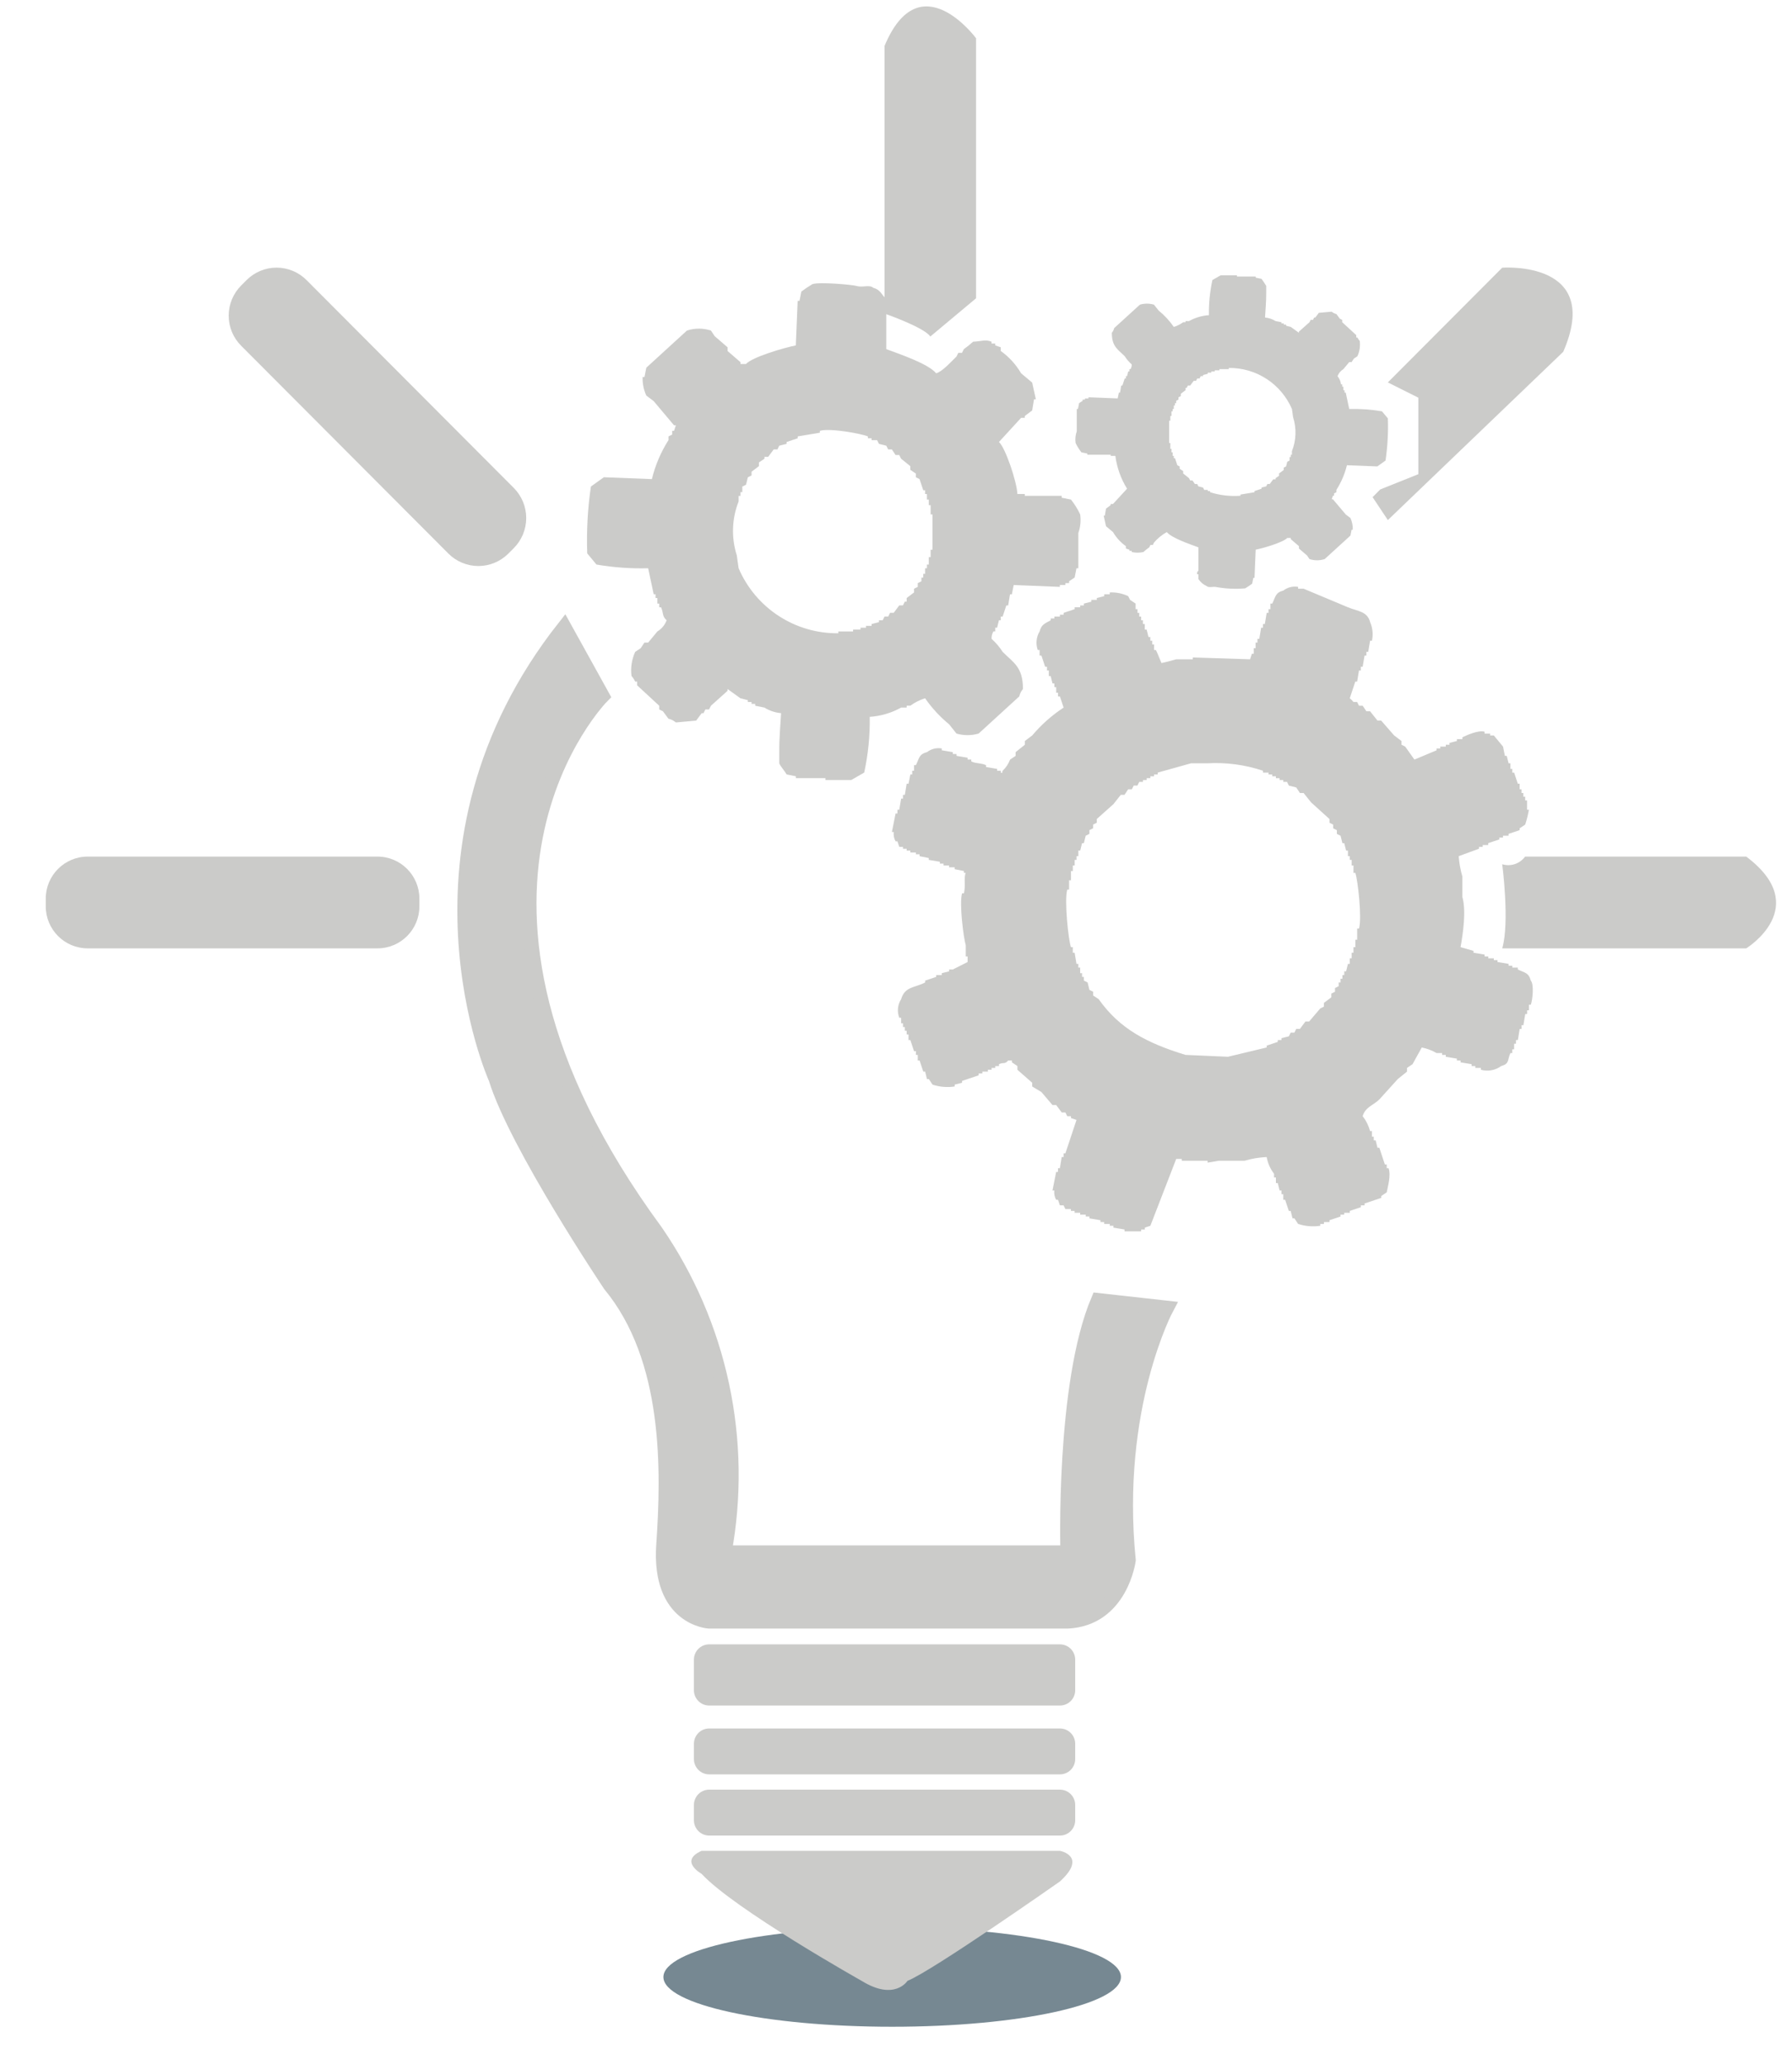 <svg width="125" height="144" viewBox="0 0 125 144" fill="none" xmlns="http://www.w3.org/2000/svg">
<path d="M26.33 59.733H6.117C4.501 59.733 3.191 61.047 3.191 62.667V63.2C3.191 64.82 4.501 66.133 6.117 66.133H26.33C27.945 66.133 29.255 64.82 29.255 63.2V62.667C29.255 61.047 27.945 59.733 26.33 59.733Z" fill="#CBCBC9"/>
<path d="M62.234 141.333C71.047 141.333 78.191 139.781 78.191 137.867C78.191 135.952 71.047 134.4 62.234 134.4C53.421 134.4 46.276 135.952 46.276 137.867C46.276 139.781 53.421 141.333 62.234 141.333Z" fill="#768892"/>
<path fill-rule="evenodd" clip-rule="evenodd" d="M39.362 43.733L42.021 48.533C42.021 48.533 28.369 62.222 45.745 85.867C47.973 89.101 49.543 92.745 50.364 96.588C51.186 100.432 51.243 104.401 50.532 108.267H74.468C74.468 108.267 74.113 96.533 76.596 90.667L81.383 91.2C81.383 91.2 77.659 98.133 78.723 108.8C78.723 108.8 78.191 112.889 74.468 113.067H49.468C49.468 113.067 45.922 112.889 46.276 107.733C46.631 102.578 46.808 94.756 42.553 89.6C42.553 89.6 35.993 79.823 34.574 75.2C34.574 75.2 27.305 59.023 39.362 43.733Z" fill="#CBCBC9" stroke="#CBCBC9"/>
<path d="M73.936 114.667H49.468C48.881 114.667 48.404 115.144 48.404 115.733V117.867C48.404 118.456 48.881 118.933 49.468 118.933H73.936C74.524 118.933 75 118.456 75 117.867V115.733C75 115.144 74.524 114.667 73.936 114.667Z" fill="#CBCBC9"/>
<path d="M73.936 120.533H49.468C48.881 120.533 48.404 121.011 48.404 121.6V122.667C48.404 123.256 48.881 123.733 49.468 123.733H73.936C74.524 123.733 75 123.256 75 122.667V121.6C75 121.011 74.524 120.533 73.936 120.533Z" fill="#CBCBC9"/>
<path d="M73.936 124.8H49.468C48.881 124.8 48.404 125.277 48.404 125.866V126.933C48.404 127.522 48.881 128 49.468 128H73.936C74.524 128 75 127.522 75 126.933V125.866C75 125.277 74.524 124.8 73.936 124.8Z" fill="#CBCBC9"/>
<path fill-rule="evenodd" clip-rule="evenodd" d="M48.936 129.067H73.936C73.936 129.067 75.887 129.423 73.936 131.2C73.936 131.2 65.071 137.423 63.298 138.134C63.298 138.134 62.411 139.556 60.106 138.134C60.106 138.134 51.241 133.156 48.936 130.667C48.936 130.667 47.34 129.778 48.936 129.067Z" fill="#CBCBC9"/>
<path fill-rule="evenodd" clip-rule="evenodd" d="M35.84 34.027L21.383 19.532C21.108 19.256 20.782 19.038 20.423 18.889C20.064 18.74 19.68 18.663 19.291 18.663C18.902 18.663 18.518 18.74 18.159 18.889C17.8 19.038 17.474 19.256 17.199 19.532L16.819 19.913C16.544 20.189 16.326 20.516 16.177 20.876C16.029 21.236 15.952 21.621 15.952 22.011C15.952 22.401 16.029 22.786 16.177 23.146C16.326 23.506 16.544 23.833 16.819 24.108L31.277 38.602C31.551 38.877 31.878 39.096 32.236 39.245C32.596 39.394 32.98 39.471 33.369 39.471C33.757 39.471 34.142 39.394 34.501 39.245C34.86 39.096 35.186 38.877 35.461 38.602L35.841 38.221C36.395 37.664 36.706 36.91 36.706 36.123C36.706 35.337 36.394 34.583 35.84 34.027Z" fill="#CBCBC9"/>
<path fill-rule="evenodd" clip-rule="evenodd" d="M75.091 78.096L74.704 77.966V77.837H74.447L74.318 77.578H74.061L73.674 77.06H73.417L72.644 76.153L72 75.764V75.505L70.969 74.599V74.34L70.585 74.08V73.951H70.327C70.065 74.244 70.041 74.047 69.683 74.21V74.339H69.426V74.469H69.168V74.598H68.91V74.728H68.524V74.857H68.267V74.987L67.108 75.376V75.505L66.592 75.634V75.764C66.074 75.844 65.545 75.8 65.047 75.634L64.789 75.246H64.66C64.618 75.073 64.575 74.9 64.532 74.728H64.403C64.317 74.469 64.231 74.21 64.145 73.951H64.017V73.563H63.888V73.304H63.759C63.673 73.044 63.587 72.785 63.501 72.527H63.373V72.138H63.244V71.879H63.116V71.62H62.987V71.36H62.858V70.972H62.729C62.648 70.761 62.617 70.534 62.639 70.309C62.661 70.084 62.736 69.867 62.858 69.677C63.12 68.78 63.797 68.895 64.532 68.511V68.382L65.305 68.122V67.993H65.691V67.864L66.207 67.734V67.605H66.464L67.494 67.086V66.698H67.366V65.92C67.213 65.402 66.903 63.029 67.108 62.294H67.234C67.371 61.806 67.214 61.224 67.362 60.869H67.234V60.739L66.59 60.61V60.48H66.204V60.352H65.817V60.223H65.559V60.093L64.786 59.963V59.834L64.143 59.704V59.574H63.885V59.446H63.5V59.316H63.244V59.186H62.987V59.057H62.729C62.686 58.927 62.644 58.798 62.6 58.669H62.472C62.361 58.472 62.316 58.245 62.343 58.02H62.214C62.3 57.589 62.386 57.158 62.472 56.726H62.6V56.466H62.729C62.772 56.208 62.815 55.949 62.858 55.689H62.987V55.43H63.116C63.158 55.171 63.201 54.912 63.244 54.653H63.373C63.416 54.438 63.459 54.222 63.502 54.006H63.631V53.746H63.759V53.358H63.888C64.123 52.888 64.096 52.591 64.661 52.451C64.805 52.338 64.971 52.257 65.149 52.212C65.326 52.167 65.511 52.161 65.691 52.192V52.32L66.464 52.45V52.579H66.722V52.709L67.494 52.839V52.968H67.752V53.099C68.124 53.267 68.435 53.195 68.782 53.358V53.488L69.555 53.617V53.746H69.812V53.876C69.98 53.948 69.875 53.817 69.941 53.746C70.17 53.53 70.346 53.264 70.457 52.969L70.843 52.71V52.451L71.487 51.934V51.674L72.002 51.286C72.635 50.535 73.372 49.881 74.192 49.343C74.106 49.084 74.02 48.825 73.934 48.566H73.803V48.307H73.674V47.918H73.546V47.659H73.417C73.374 47.487 73.331 47.314 73.288 47.142H73.159V46.753H73.032V46.494H72.902C72.817 46.235 72.731 45.976 72.645 45.717H72.516V45.328H72.388C72.313 45.116 72.285 44.89 72.308 44.666C72.33 44.443 72.401 44.226 72.516 44.033C72.655 43.527 72.881 43.49 73.289 43.256V43.126H73.547V42.996H73.933V42.867H74.191V42.738L74.963 42.479V42.347H75.35V42.219H75.607V42.09L76.123 41.96V41.831H76.509V41.702L77.024 41.572V41.44H77.41V41.313C77.854 41.293 78.296 41.382 78.698 41.572C78.741 41.658 78.784 41.745 78.827 41.831L79.214 42.09V42.479H79.342V42.738H79.468V42.997H79.597V43.254H79.725V43.515H79.854V43.904H79.983L80.112 44.422H80.241V44.681H80.372V44.94H80.501V45.328H80.629C80.789 45.652 80.881 45.935 81.016 46.235C81.297 46.184 81.814 46.042 82.047 45.976H83.206V45.846L87.198 45.976C87.241 45.846 87.284 45.717 87.327 45.587H87.456V45.199H87.584V44.81H87.713V44.551H87.841C87.885 44.292 87.927 44.033 87.97 43.774H88.099V43.515H88.228C88.27 43.256 88.313 42.997 88.357 42.738H88.485V42.479H88.617V42.09H88.746C88.981 41.617 88.954 41.327 89.518 41.183C89.662 41.07 89.829 40.988 90.006 40.944C90.183 40.899 90.368 40.892 90.549 40.924V41.054H90.935L94.026 42.349C94.702 42.629 95.385 42.624 95.572 43.385C95.75 43.792 95.795 44.245 95.7 44.68H95.569C95.526 44.938 95.483 45.198 95.44 45.457H95.311V45.716H95.183L95.053 46.494H94.924V46.753H94.796C94.753 47.012 94.71 47.271 94.667 47.53H94.538L94.152 48.694C94.25 48.767 94.337 48.855 94.41 48.953H94.667C94.711 49.039 94.754 49.126 94.796 49.212H95.053L95.311 49.6H95.569L96.084 50.248H96.342L97.246 51.284L97.761 51.673V51.932L98.018 52.062L98.662 52.968L100.208 52.321V52.192H100.466V52.063H100.851V51.934H101.109V51.804L101.624 51.674V51.545H102.01V51.414C102.284 51.28 103.124 50.894 103.556 51.025V51.155H103.942V51.286H104.2L104.843 52.063C104.886 52.279 104.929 52.494 104.972 52.71H105.101C105.144 52.883 105.187 53.056 105.23 53.228H105.359V53.617H105.488V53.875H105.616C105.702 54.135 105.788 54.394 105.874 54.653H106.002V55.04H106.132V55.299H106.26V55.558H106.389V55.817H106.518V56.465H106.647C106.586 56.816 106.5 57.162 106.389 57.501L106.002 57.76V57.889L105.23 58.148V58.278H104.84V58.408H104.583V58.537L103.81 58.796V58.926H103.425V59.055H103.168V59.185L101.751 59.703C101.786 60.185 101.873 60.663 102.008 61.128V62.552C102.281 63.534 102.054 65.069 101.88 66.049L102.784 66.308V66.438L103.557 66.567V66.697H103.814V66.827H104.201V66.957H104.458V67.086L105.231 67.215V67.345H105.489V67.474H105.875V67.604C106.344 67.841 106.634 67.812 106.779 68.381C107.02 68.636 106.901 69.757 106.779 70.065H106.65V70.454H106.522V70.713H106.393C106.35 70.972 106.307 71.231 106.264 71.49H106.135V71.749H106.006C105.964 72.008 105.921 72.267 105.877 72.526H105.744V72.785H105.616V73.174H105.487V73.433H105.358C105.134 73.919 105.313 74.177 104.714 74.339C104.513 74.488 104.281 74.588 104.036 74.633C103.79 74.678 103.538 74.666 103.298 74.598V74.47H102.911V74.34H102.653V74.21L101.881 74.081V73.951H101.622V73.822L100.849 73.692V73.563H100.592V73.433H100.206C99.886 73.248 99.538 73.117 99.175 73.044C98.96 73.433 98.746 73.822 98.531 74.21L98.145 74.47V74.728L97.501 75.247L96.213 76.671C95.808 77.074 95.231 77.194 95.053 77.837C95.293 78.144 95.468 78.496 95.569 78.873H95.698V79.262H95.826V79.52H95.957L96.086 80.038H96.215L96.601 81.204H96.73V81.463H96.859C97.042 81.975 96.792 82.796 96.73 83.146L96.344 83.406V83.535L95.185 83.923V84.054H94.927V84.183L94.154 84.442V84.572H93.766V84.701H93.51V84.831L92.737 85.09V85.219H92.351V85.349H92.094V85.478C91.576 85.557 91.046 85.513 90.548 85.349L90.291 84.96H90.159L90.03 84.442H89.901C89.816 84.183 89.73 83.924 89.644 83.665H89.516V83.276H89.387V83.017H89.258C89.215 82.845 89.172 82.673 89.129 82.499H89V82.111H88.871V81.852C88.608 81.511 88.431 81.111 88.357 80.686C87.833 80.707 87.313 80.794 86.811 80.945H85.008L84.235 81.075V80.945H82.432V80.816H82.046L80.243 85.478L79.856 85.608V85.737H79.599V85.867H78.44V85.737L77.667 85.608V85.478H77.409V85.349H77.021V85.219H76.763V85.09L75.99 84.96V84.831H75.733V84.701H75.347V84.572H74.96V84.442H74.702V84.313H74.316C74.273 84.226 74.23 84.14 74.188 84.054H73.93C73.887 83.924 73.844 83.795 73.801 83.665H73.672C73.561 83.469 73.516 83.242 73.543 83.017H73.415C73.501 82.586 73.586 82.154 73.672 81.722H73.801V81.463H73.93L74.059 80.686H74.188V80.427H74.316C74.575 79.65 74.833 78.873 75.091 78.096ZM85.652 73.692L88.357 73.044V72.915L89.129 72.656V72.527H89.387V72.397L89.902 72.267L90.031 72.009H90.289C90.331 71.922 90.374 71.836 90.417 71.75H90.675C90.803 71.577 90.932 71.404 91.061 71.232H91.319C91.576 70.929 91.834 70.627 92.092 70.325L92.349 70.195V69.936L92.864 69.548V69.289L93.122 69.159V68.9L93.379 68.77V68.512H93.51V68.252H93.639V67.993H93.768V67.734H93.897C93.94 67.561 93.983 67.388 94.025 67.215H94.154V66.827H94.283V66.438H94.412V66.05H94.541V65.531H94.669V64.754H94.798C95.011 63.995 94.716 61.391 94.541 60.869H94.412V60.352H94.283V59.963H94.154V59.704H94.025V59.316H93.897C93.854 59.143 93.811 58.97 93.768 58.798H93.639C93.596 58.625 93.553 58.453 93.51 58.28L93.253 58.15V57.891L92.995 57.762V57.503L92.737 57.373V57.114L91.45 55.949L90.934 55.301H90.677L90.419 54.912L89.904 54.783C89.861 54.696 89.819 54.61 89.775 54.524H89.516V54.394H89.258V54.265H89V54.134H88.743V54.006H88.485V53.876H88.099V53.746C86.856 53.33 85.544 53.154 84.235 53.228H83.076L80.758 53.876V54.006H80.5V54.134H80.243V54.263H79.985V54.393H79.727V54.522H79.468C79.425 54.608 79.382 54.695 79.339 54.781H79.082L78.952 55.04H78.695L78.438 55.428H78.18L77.665 56.077L76.506 57.112V57.371L76.248 57.501V57.76L75.99 57.889V58.148L75.733 58.278C75.69 58.451 75.647 58.623 75.604 58.796H75.478C75.436 58.969 75.393 59.142 75.35 59.314H75.221V59.703H75.092V59.962H74.963V60.351H74.834V60.739H74.706V61.387H74.574V62.035H74.445C74.233 62.788 74.525 65.546 74.703 66.05H74.832V66.438H74.96L75.09 67.215H75.218V67.474H75.347V67.863H75.478V68.122H75.607V68.381L75.865 68.511C75.908 68.683 75.951 68.856 75.993 69.028L76.251 69.158V69.417L76.638 69.676C78.098 71.744 79.997 72.733 82.691 73.562L85.652 73.692ZM54.482 49.731C54.07 49.696 53.673 49.563 53.323 49.343L52.678 49.214V49.084H52.424V48.954H52.166V48.825L51.649 48.694L50.747 48.046V48.176L49.59 49.214L49.461 49.473H49.202L49.073 49.732H48.947L48.56 50.25L47.144 50.379C46.996 50.251 46.819 50.162 46.629 50.12L46.242 49.6L45.984 49.471V49.214L44.439 47.787V47.53H44.308C44.242 47.388 44.156 47.257 44.051 47.141C43.976 46.567 44.066 45.983 44.308 45.457L44.694 45.198L44.952 44.809H45.212L45.857 44.032C46.153 43.854 46.38 43.579 46.499 43.254C46.171 42.959 46.299 42.774 46.113 42.347H45.984V42.09H45.855V41.702H45.726V41.44H45.598L45.212 39.627C44.005 39.659 42.797 39.572 41.606 39.368L40.962 38.591C40.906 37.032 40.992 35.471 41.219 33.928L42.12 33.28L45.472 33.41C45.706 32.445 46.097 31.526 46.631 30.69V30.433L46.888 30.304V30.045H47.017L47.145 29.657H47.015L45.598 27.973L45.083 27.584C44.898 27.179 44.809 26.735 44.826 26.289H44.955L45.083 25.642L47.917 23.051C48.461 22.873 49.047 22.873 49.591 23.051L49.849 23.44L50.75 24.217V24.477L51.649 25.253V25.383H52.035C52.464 24.903 54.676 24.25 55.512 24.088C55.555 23.052 55.598 22.015 55.641 20.979H55.769C55.812 20.764 55.855 20.548 55.898 20.332C56.146 20.145 56.404 19.972 56.671 19.814C57.138 19.646 59.44 19.851 59.762 19.944C60.188 20.066 60.653 19.831 60.921 20.073C61.436 20.205 61.485 20.567 61.823 20.85V21.368H61.951C61.974 21.438 61.974 21.514 61.951 21.584C61.928 21.654 61.883 21.714 61.823 21.756V24.347C62.751 24.692 64.773 25.374 65.3 26.031C65.732 25.919 66.391 25.177 66.717 24.865C66.76 24.778 66.803 24.692 66.846 24.606H67.103C67.146 24.519 67.189 24.433 67.232 24.346C67.458 24.189 67.673 24.016 67.876 23.828C68.421 23.814 68.719 23.649 69.164 23.828V23.958H69.422V24.087L69.808 24.217V24.476C70.385 24.887 70.868 25.417 71.225 26.03L71.998 26.678C72.083 27.066 72.169 27.455 72.255 27.843H72.127C72.084 28.103 72.041 28.362 71.999 28.62L71.483 29.009V29.138H71.226L69.681 30.822C70.131 31.225 70.921 33.56 70.968 34.449H71.484V34.578H74.06V34.708L74.704 34.838C74.959 35.156 75.175 35.504 75.348 35.874C75.409 36.31 75.365 36.754 75.219 37.169V39.627H75.09L74.961 40.274L74.574 40.534V40.663H74.317V40.795H73.93V40.925L70.71 40.795C70.668 41.011 70.625 41.227 70.582 41.442H70.453C70.41 41.701 70.367 41.96 70.324 42.219H70.195C70.109 42.479 70.023 42.738 69.938 42.996H69.809V43.254H69.681C69.637 43.426 69.594 43.599 69.552 43.771H69.423V44.031H69.294C69.203 44.187 69.158 44.367 69.166 44.548C69.463 44.814 69.723 45.119 69.938 45.455C70.676 46.202 71.359 46.499 71.355 48.046C71.23 48.196 71.142 48.373 71.098 48.563L68.264 51.154C67.759 51.301 67.223 51.301 66.718 51.154L66.204 50.507C65.565 49.984 65.001 49.373 64.53 48.694C64.16 48.807 63.812 48.983 63.5 49.211H63.244V49.341H62.858C62.185 49.717 61.437 49.938 60.668 49.989C60.689 51.294 60.559 52.598 60.282 53.874L59.381 54.392H57.577V54.263H55.517V54.134L54.873 54.004C54.756 53.791 54.431 53.432 54.358 53.227V52.451C54.348 51.479 54.441 50.538 54.484 49.731H54.482ZM58.477 44.16V44.033H59.507V43.903H60.023V43.774H60.409V43.645H60.798V43.515L61.313 43.385V43.254H61.571C61.613 43.167 61.656 43.081 61.699 42.994H61.957L62.086 42.735H62.34L62.726 42.217H62.984C63.027 42.131 63.07 42.044 63.113 41.958H63.244V41.702L63.759 41.313V41.054L64.017 40.925V40.665L64.273 40.534V40.277H64.401V40.018H64.53V39.627H64.659V39.37H64.787V38.852H64.916V38.334H65.045V35.873H64.916V35.226H64.787V34.837H64.658V34.449H64.529V34.187H64.401L64.143 33.41L63.885 33.28V33.024L63.499 32.764V32.506L62.855 31.988C62.812 31.902 62.77 31.815 62.726 31.729H62.469L62.211 31.34H61.953C61.911 31.254 61.868 31.168 61.825 31.081L61.31 30.952C61.267 30.865 61.224 30.779 61.181 30.692H60.798V30.563H60.54V30.433C60.107 30.248 57.909 29.833 57.189 30.044V30.174L55.643 30.433V30.563L54.87 30.822V30.952L54.356 31.081C54.313 31.168 54.27 31.254 54.227 31.34H53.969L53.583 31.858H53.325V31.988L52.939 32.247V32.506L52.424 32.895V33.154L52.166 33.284L52.038 33.802L51.78 33.931V34.32H51.649V34.579H51.522V34.968C51.048 36.166 51.003 37.492 51.393 38.72L51.522 39.627C52.105 40.987 53.077 42.143 54.315 42.949C55.553 43.756 57.001 44.178 58.477 44.16Z" fill="#CBCBC9"/>
<path fill-rule="evenodd" clip-rule="evenodd" d="M104.787 60.267C104.787 60.267 105.319 64.32 104.787 66.133H121.808C121.808 66.133 126.489 63.253 121.808 59.733H106.383C106.205 59.977 105.956 60.16 105.67 60.255C105.384 60.351 105.075 60.355 104.787 60.267Z" fill="#CBCBC9"/>
<path fill-rule="evenodd" clip-rule="evenodd" d="M96.808 26.667L104.787 18.667C104.787 18.667 111.835 18.133 109.042 24.533L96.808 36.267L95.745 34.667L96.276 34.133L98.936 33.067V27.733L96.808 26.667Z" fill="#CBCBC9"/>
<path fill-rule="evenodd" clip-rule="evenodd" d="M61.702 21.867C61.702 21.867 64.468 22.827 64.894 23.467L68.085 20.8V2.667C68.085 2.667 64.149 -2.667 61.702 3.2V21.867Z" fill="#CBCBC9"/>
<path fill-rule="evenodd" clip-rule="evenodd" d="M88.242 22.143C88.502 22.166 88.754 22.25 88.976 22.389L89.384 22.47V22.552H89.547V22.633H89.71V22.715L90.036 22.797L90.607 23.206V23.125L91.341 22.471C91.368 22.417 91.394 22.364 91.423 22.307H91.586L91.668 22.143H91.749L91.994 21.816L92.891 21.735C92.985 21.815 93.097 21.871 93.217 21.898L93.462 22.225L93.625 22.306V22.47L94.604 23.369V23.533H94.685C94.727 23.622 94.782 23.705 94.849 23.778C94.895 24.141 94.839 24.51 94.685 24.841L94.441 25.005L94.278 25.25H94.115L93.707 25.741C93.519 25.853 93.375 26.026 93.299 26.232C93.432 26.396 93.516 26.594 93.544 26.804H93.625V26.967H93.707V27.212H93.788V27.376H93.87C93.951 27.758 94.033 28.139 94.115 28.521C94.879 28.5 95.644 28.555 96.398 28.684L96.809 29.174C96.844 30.157 96.79 31.143 96.646 32.117L96.075 32.525L93.954 32.443C93.805 33.052 93.557 33.633 93.22 34.16V34.324L93.056 34.406V34.569H92.975L92.894 34.815H92.975L93.873 35.877L94.198 36.123C94.316 36.379 94.372 36.659 94.362 36.941H94.281C94.253 37.077 94.225 37.213 94.198 37.349L92.402 38.987C92.057 39.099 91.686 39.099 91.341 38.987L91.178 38.742L90.607 38.251V38.086L90.036 37.595V37.513H89.792C89.52 37.817 88.119 38.228 87.589 38.331L87.508 40.293H87.426C87.399 40.429 87.372 40.565 87.344 40.702C87.187 40.82 87.024 40.929 86.855 41.029C86.202 41.086 85.544 41.058 84.897 40.947C84.628 40.87 84.333 41.018 84.163 40.865C83.93 40.761 83.731 40.59 83.593 40.375V40.048H83.511C83.496 40.003 83.496 39.956 83.51 39.911C83.525 39.867 83.554 39.829 83.593 39.802V38.167C83.004 37.95 81.725 37.519 81.39 37.104C81.049 37.294 80.746 37.543 80.493 37.84L80.411 38.004H80.249L80.167 38.167C80.023 38.267 79.887 38.376 79.759 38.494C79.491 38.556 79.212 38.556 78.943 38.494V38.413H78.78V38.331L78.535 38.249V38.086C78.17 37.827 77.864 37.492 77.638 37.105L77.149 36.696C77.094 36.45 77.04 36.205 76.986 35.96H77.067C77.094 35.797 77.12 35.633 77.149 35.469L77.475 35.224V35.142H77.638L78.617 34.08C78.186 33.384 77.908 32.604 77.801 31.791H77.475V31.709H75.844V31.627L75.436 31.545C75.275 31.344 75.138 31.125 75.028 30.891C74.989 30.616 75.017 30.336 75.11 30.074V28.52H75.191C75.219 28.384 75.246 28.248 75.273 28.112L75.518 27.948V27.866H75.68V27.787H75.925V27.703L77.965 27.784L78.046 27.376H78.128L78.209 26.885H78.291C78.345 26.721 78.4 26.558 78.454 26.394H78.535V26.231H78.617L78.699 25.904H78.78V25.741H78.862C78.919 25.641 78.948 25.528 78.943 25.413C78.755 25.246 78.59 25.053 78.454 24.841C77.987 24.369 77.554 24.182 77.556 23.206C77.635 23.111 77.691 22.999 77.72 22.879L79.514 21.244C79.834 21.151 80.174 21.151 80.493 21.244L80.819 21.654C81.224 21.984 81.581 22.369 81.879 22.798C82.114 22.726 82.334 22.616 82.532 22.471H82.695V22.389H82.94C83.366 22.151 83.84 22.011 84.327 21.979C84.314 21.155 84.396 20.332 84.571 19.526L85.142 19.2H86.284V19.282H87.589V19.363L87.997 19.445C88.114 19.603 88.223 19.767 88.324 19.936V20.427C88.328 21.041 88.269 21.634 88.242 22.143ZM85.713 25.658V25.74H85.061V25.822H84.734V25.904H84.49V25.986H84.245V26.067L83.919 26.149V26.231H83.755L83.674 26.394H83.511L83.429 26.558H83.266L83.021 26.885H82.859L82.777 27.048H82.695V27.212L82.369 27.457V27.621L82.206 27.703V27.866L82.043 27.948V28.112H81.961V28.275H81.879V28.521H81.798V28.684H81.717V29.011H81.635V29.338H81.553V30.891H81.635V31.3H81.717V31.545H81.798V31.791H81.879V31.954H81.961C82.016 32.118 82.07 32.281 82.125 32.445L82.287 32.527V32.69L82.532 32.854V33.017L82.94 33.344L83.021 33.508H83.185C83.239 33.59 83.293 33.672 83.348 33.753H83.511L83.593 33.917L83.919 33.999L84 34.162H84.245V34.244H84.408V34.325C85.093 34.541 85.813 34.624 86.529 34.571V34.488L87.508 34.325V34.243L87.997 34.079V33.998L88.324 33.916L88.405 33.752H88.568L88.813 33.425H88.976V33.344L89.22 33.18V33.017L89.547 32.771V32.608L89.71 32.526C89.737 32.417 89.765 32.308 89.792 32.199L89.954 32.117V31.872H90.036V31.709H90.118V31.463C90.418 30.706 90.447 29.868 90.199 29.093L90.118 28.52C89.747 27.661 89.131 26.931 88.347 26.422C87.564 25.913 86.647 25.647 85.713 25.659V25.658Z" fill="#CBCBC9"/>
</svg>
